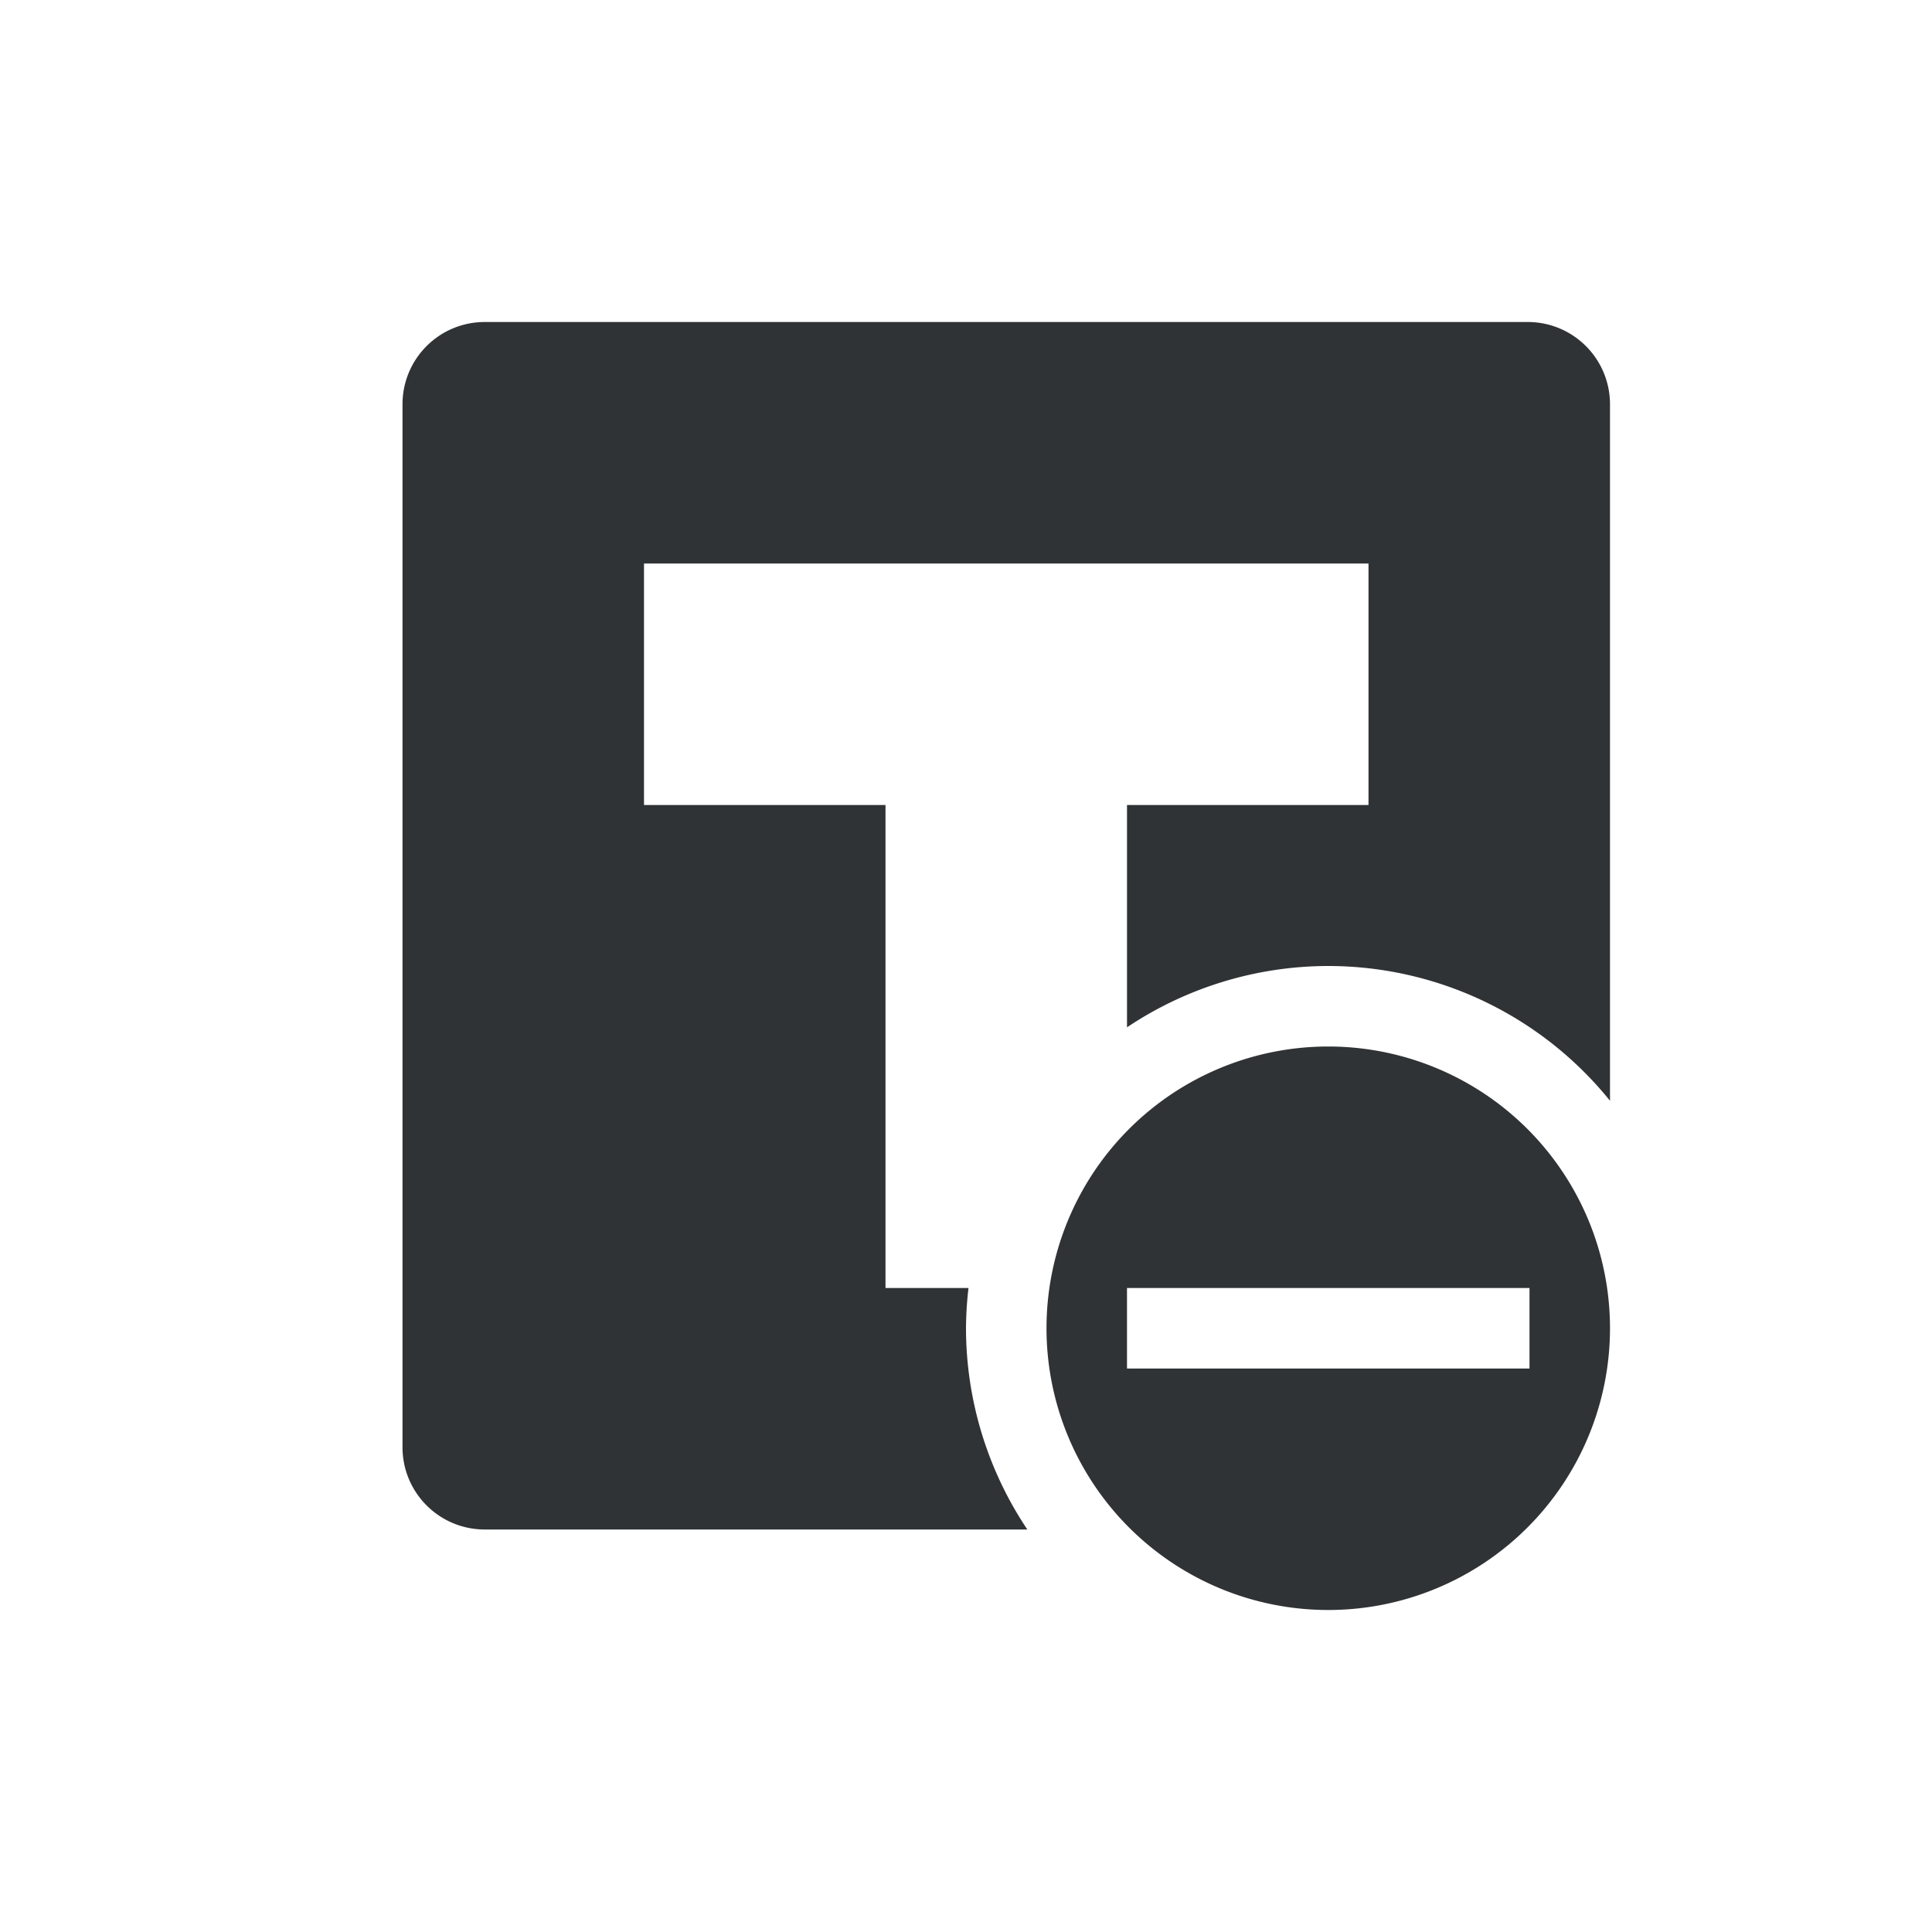 <svg xmlns="http://www.w3.org/2000/svg" width="24" height="24" version="1.1">
 <defs>
  <style id="current-color-scheme" type="text/css">
   .ColorScheme-Text { color:#303335; } .ColorScheme-Highlight { color:#4285f4; } .ColorScheme-NeutralText { color:#ff9800; } .ColorScheme-PositiveText { color:#4caf50; } .ColorScheme-NegativeText { color:#f44336; }
  </style>
 </defs>
 <path style="fill:currentColor" class="ColorScheme-Text" d="M 6.023,4 C 5.457,4 5,4.457 5,5.023 V 17.977 C 5,18.543 5.457,19 6.023,19 H 12.762 A 4.5,4.5 0 0 1 12,16.5 4.5,4.5 0 0 1 12.031,16 H 11 V 10 H 8 V 7 h 9 v 3 h -3 v 2.762 A 4.5,4.5 0 0 1 16.5,12 4.5,4.5 0 0 1 20,13.674 V 5.023 C 20,4.457 19.543,4 18.977,4 Z M 16.5,13 A 3.5,3.5 0 0 0 13,16.5 3.5,3.5 0 0 0 16.5,20 3.5,3.5 0 0 0 20,16.5 3.5,3.5 0 0 0 16.5,13 Z M 14,16 h 5 v 1 h -5 z"/>
</svg>
